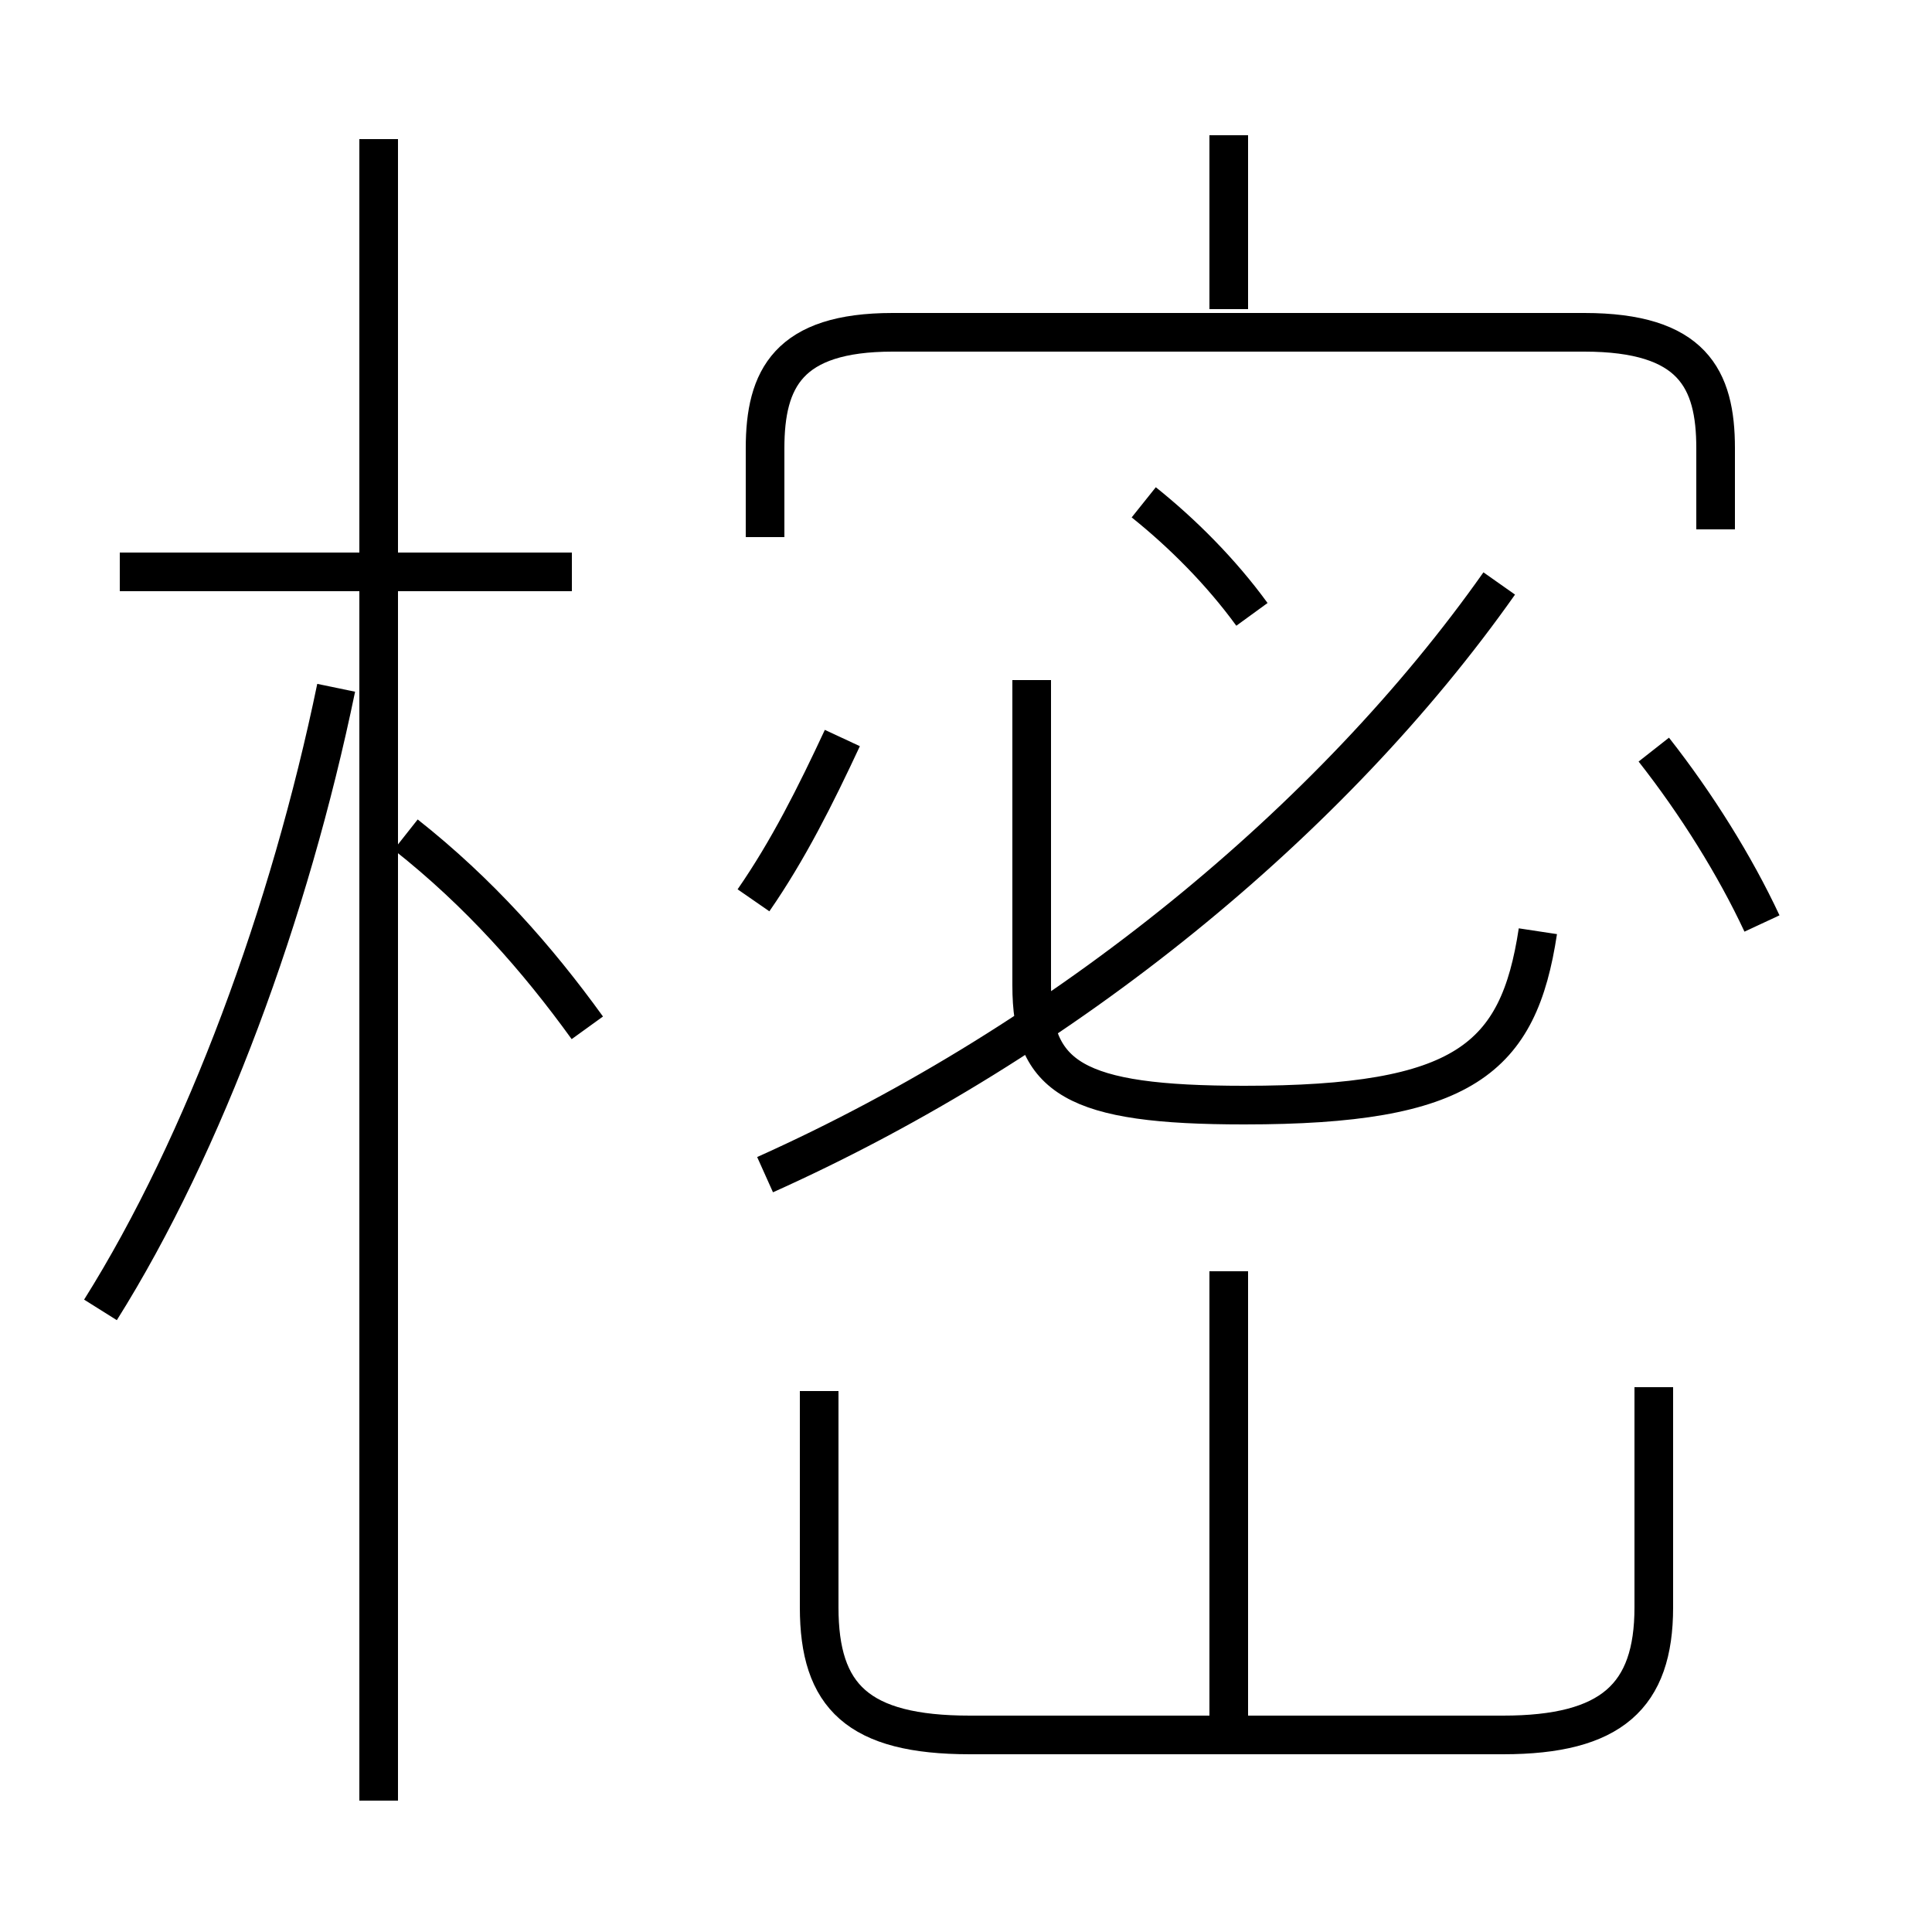 <?xml version='1.0' encoding='utf8'?>
<svg viewBox="0.0 -6.0 50.0 50.0" version="1.1" xmlns="http://www.w3.org/2000/svg">
<rect x="0.0" y="-6.0" width="50.0" height="50.0" fill="#808080" stroke="none"/>
<rect x="-1000" y="-1000" width="2000" height="2000" stroke="white" fill="white"/>
<g style="fill:white;stroke:#000000;  stroke-width:1">
<path d="M 19.8 -13.6 C 27.6 -17.1 34.5 -22.8 38.8 -28.9 M 2.6 -10.1 C 5.3 -14.4 7.5 -20.4 8.7 -26.2 M 15.2 -17.4 C 13.9 -19.2 12.4 -20.9 10.5 -22.4 M 21.2 -8.0 L 21.2 -2.4 C 21.2 -0.1 22.2 0.9 25.1 0.9 L 38.9 0.9 C 41.7 0.9 42.8 -0.1 42.8 -2.4 L 42.8 -8.1 M 31.8 1.1 L 31.8 -11.1 M 14.8 -29.2 L 3.1 -29.2 M 19.5 -20.7 C 20.4 -22.0 21.1 -23.4 21.8 -24.9 M 39.8 -19.9 C 39.3 -16.6 37.9 -15.4 32.2 -15.4 C 27.8 -15.4 26.7 -16.1 26.7 -18.5 L 26.7 -26.4 M 32.4 -28.1 C 31.6 -29.2 30.6 -30.2 29.6 -31.0 M 44.4 -30.3 L 44.4 -32.4 C 44.4 -34.2 43.8 -35.4 41.0 -35.4 L 23.1 -35.4 C 20.4 -35.4 19.8 -34.2 19.8 -32.4 L 19.8 -30.1 M 45.6 -20.1 C 44.9 -21.6 43.9 -23.2 42.8 -24.6 M 31.8 -36.0 L 31.8 -40.5 M 9.8 2.6 L 9.8 -40.4" transform="translate(0.0 38.0)" />
</g>
</svg>